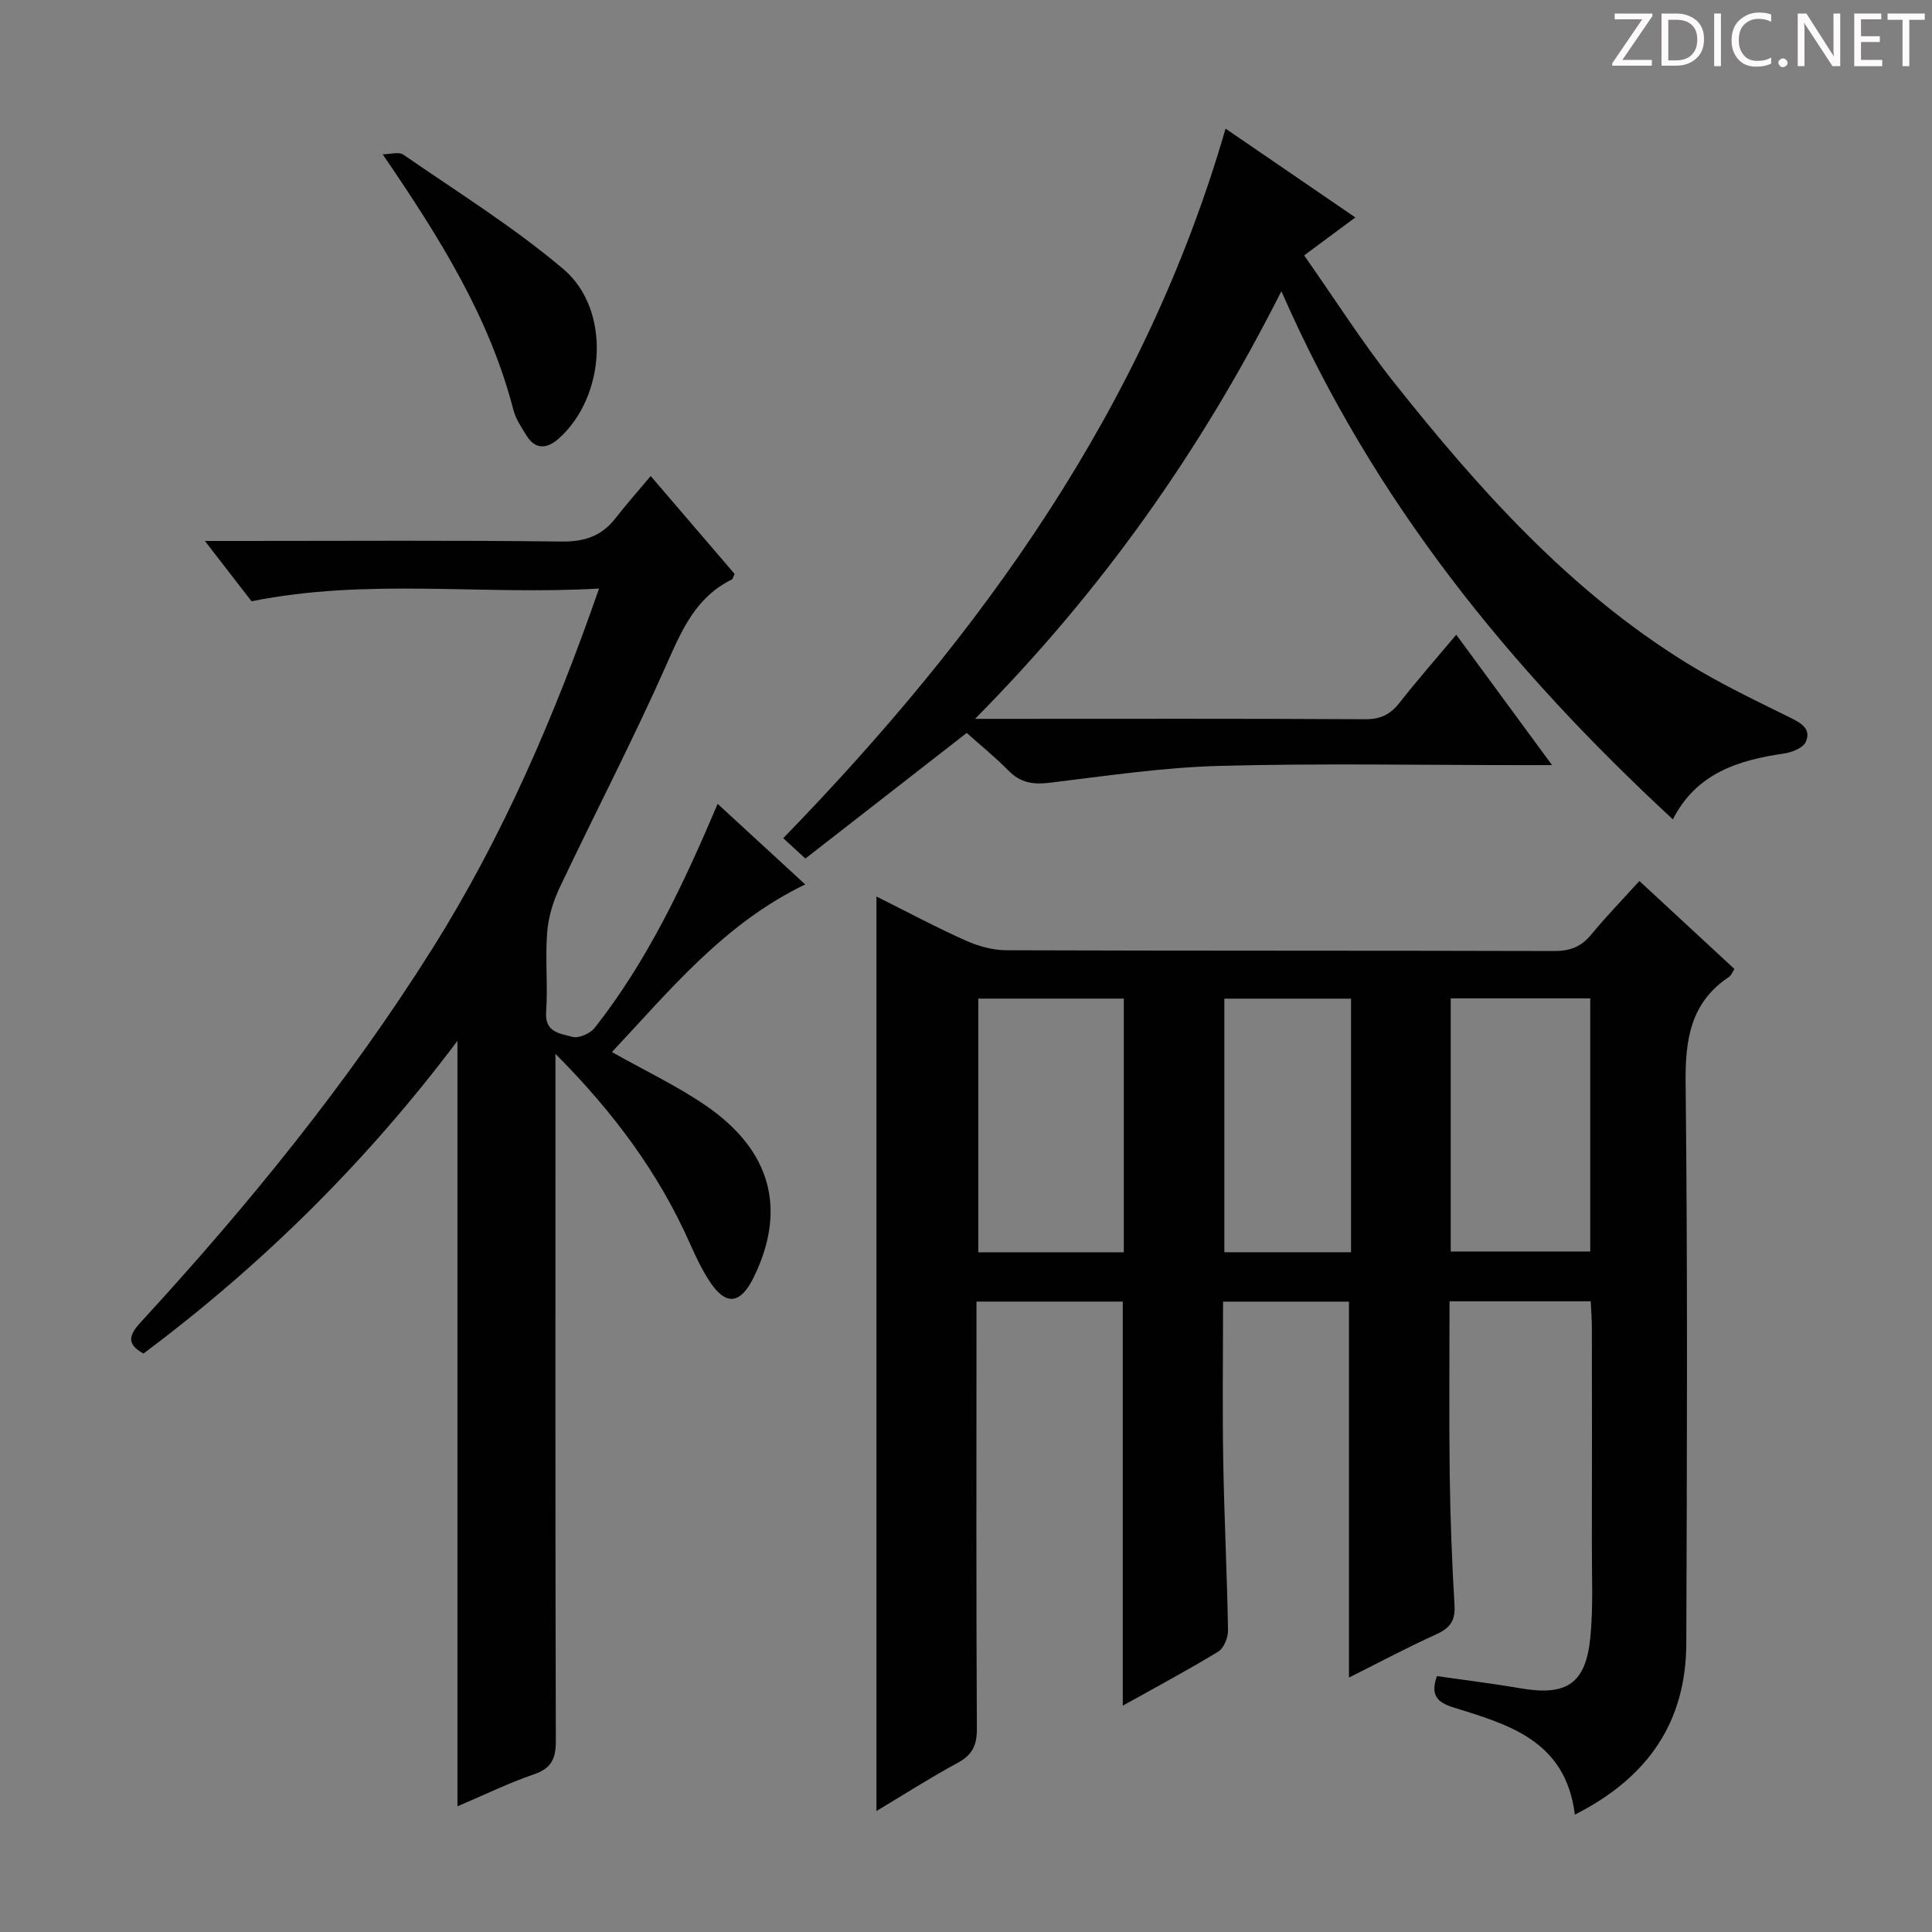 <svg enable-background="new 0 0 400 400" viewBox="0 0 400 400" xmlns="http://www.w3.org/2000/svg"><rect x="0" y="0" width="400" height="400" fill="#808080" stroke="none"/><g fill="#fcfafa"><path d="m342.2 3.2-6.3 9.2h6.1v1.2h-8.2v-.5l6.2-9.1h-5.7v-1.2h7.8v.4z"/><path d="m344 13.7v-10.9h3.1c1.6 0 3 .5 4.1 1.4 1.1 1 1.6 2.2 1.6 3.9s-.5 3-1.6 4-2.5 1.5-4.2 1.5h-3zm1.4-9.6v8.4h1.6c1.4 0 2.5-.4 3.2-1.1.8-.8 1.2-1.8 1.2-3.2s-.4-2.4-1.2-3.1-1.8-1-3.1-1z"/><path d="m356.3 2.8v10.9h-1.4v-10.9z"/><path d="m366.6 13.2c-.8.4-1.8.6-3 .6-1.6 0-2.8-.5-3.7-1.5s-1.4-2.3-1.4-3.9c0-1.7.5-3.2 1.6-4.2s2.4-1.6 4-1.6c1 0 1.9.1 2.6.4v1.5c-.8-.4-1.6-.6-2.6-.6-1.2 0-2.2.4-3 1.2s-1.1 1.9-1.1 3.3c0 1.3.4 2.3 1.1 3.1s1.6 1.1 2.8 1.1c1.1 0 2-.2 2.8-.7v1.3z"/><path d="m368.2 13c0-.3.1-.5.3-.6.2-.2.4-.3.6-.3.3 0 .5.1.7.3s.3.4.3.6-.1.5-.3.6c-.2.2-.4.3-.7.3s-.5-.1-.6-.3c-.2-.2-.3-.4-.3-.6z"/><path d="m381.1 13.7h-1.7l-5.5-8.4c-.2-.2-.3-.5-.4-.7 0 .2.1.8.1 1.5v7.6h-1.4v-10.9h1.8l5.3 8.3c.3.4.4.6.4.8 0-.3-.1-.8-.1-1.6v-7.5h1.4v10.9z"/><path d="m389.7 13.7h-5.8v-10.9h5.6v1.2h-4.2v3.5h3.9v1.2h-3.9v3.7h4.4z"/><path d="m398.4 4.1h-3.1v9.6h-1.4v-9.6h-3.1v-1.3h7.7v1.3z"/></g><path d="m326.06 375.7c-1.92-15.38-13.74-18.64-25.13-22.19-3.4-1.06-4.82-2.55-3.43-6.49 5.72.82 11.56 1.54 17.36 2.53 9.52 1.63 13.48-.96 14.41-10.62.61-6.27.29-12.64.31-18.97.03-14.99.02-29.99 0-44.98 0-1.79-.15-3.57-.24-5.56-9.88 0-19.3 0-29.23 0 0 12.16-.12 24.09.04 36.02.12 8.98.46 17.95.99 26.91.19 3.19-.93 4.73-3.76 6.01-6.02 2.73-11.87 5.85-18.09 8.96 0-26.22 0-51.87 0-77.83-8.4 0-16.96 0-26.07 0 0 11.2-.15 22.14.04 33.08.2 11.64.79 23.27.99 34.91.03 1.52-.85 3.75-2.03 4.47-6.35 3.87-12.93 7.38-19.76 11.19 0-28.1 0-55.74 0-83.66-9.84 0-19.74 0-30.29 0v6.04c0 27.49-.07 54.98.08 82.47.02 3.43-1 5.39-4.01 7.01-5.66 3.06-11.09 6.55-16.78 9.95 0-63.19 0-125.96 0-189.34 6.27 3.13 12.22 6.32 18.36 9.07 2.63 1.18 5.65 2.05 8.5 2.06 37.82.13 75.64.05 113.46.16 3.3.01 5.61-.89 7.69-3.43 3.05-3.72 6.42-7.17 9.95-11.07 6.69 6.19 13.12 12.15 19.68 18.22-.4.6-.64 1.31-1.14 1.64-7.98 5.34-9.07 12.97-8.97 22.03.43 38.65.28 77.31.14 115.96-.06 16.14-7.77 27.7-23.07 35.45zm-93.39-116.43c0-17.68 0-35.05 0-52.52-10.22 0-20.12 0-30.12 0v52.52zm67.69-52.57v52.41h28.88c0-17.7 0-34.91 0-52.41-9.73 0-19.13 0-28.88 0zm-46.87.06v52.5h26.23c0-17.6 0-34.87 0-52.5-8.71 0-17.28 0-26.23 0z" fill="#010102"/><path d="m166.71 183.11c-16.86 8.14-27.97 21.88-40.02 34.71 6.85 3.86 13.46 6.98 19.41 11.06 13.6 9.31 16.81 21.52 9.96 35.55-2.78 5.7-5.85 5.99-9.25.7-1.52-2.36-2.75-4.93-3.89-7.51-6.47-14.62-15.76-27.22-27.92-39.43v6.29c0 45.33-.05 90.66.08 135.99.01 3.72-.96 5.67-4.6 6.91-5.13 1.75-10.03 4.16-15.77 6.6 0-53.39 0-105.93 0-158.48-18.67 24.85-40.27 46.25-65 64.73-3.62-1.96-2.99-3.84-.59-6.46 22.23-24.17 42.93-49.59 60.43-77.42 14.47-23.02 25.2-47.85 34.48-74.5-24.25 1.42-47.99-2.21-71.95 2.64-2.82-3.64-5.91-7.65-9.66-12.49h7.79c22 0 44-.15 65.99.12 4.77.06 8.32-1.09 11.21-4.8 2.24-2.88 4.67-5.62 7.31-8.76 6.47 7.54 11.97 13.95 17.37 20.26-.31.64-.37 1.06-.59 1.17-7.4 3.63-10.32 10.39-13.48 17.53-6.92 15.63-14.84 30.82-22.16 46.28-1.36 2.87-2.34 6.13-2.58 9.28-.42 5.47.17 11.01-.21 16.48-.3 4.3 3.05 4.41 5.42 5.11 1.28.38 3.7-.68 4.63-1.86 10.9-13.85 18.36-29.64 25.46-46.38 6.16 5.66 12.06 11.1 18.13 16.68z" fill="#010102"/><path d="m280.61 45.02c-3.56 2.64-6.57 4.87-10.6 7.86 6.34 9.01 12.1 18.12 18.77 26.51 17.47 21.96 36.12 42.83 60.28 57.79 6.91 4.28 14.29 7.8 21.59 11.4 2.36 1.16 4.4 2.4 3.21 5.03-.56 1.24-2.85 2.16-4.47 2.39-9.51 1.39-18.17 4.08-23.04 13.64-33.68-31.18-62.05-65.85-81.05-109.35-16.74 33.13-37.2 62.05-63.43 88.54h5.79c25 0 50-.07 74.99.08 3.21.02 5.24-1.02 7.14-3.45 3.67-4.68 7.6-9.15 11.71-14.05 6.58 8.96 12.84 17.47 19.84 27-2.92 0-4.66 0-6.41 0-20.83 0-41.67-.4-62.49.16-11.73.32-23.44 2.08-35.12 3.49-3.38.41-6 .04-8.47-2.46-2.89-2.93-6.12-5.54-8.7-7.85-11.38 8.86-22.36 17.41-33.4 26-1.93-1.77-3.14-2.88-4.59-4.21 41.08-42.3 74.84-89.03 91.58-146.91 9.07 6.2 17.77 12.15 26.87 18.39z" fill="#010102"/><path d="m79.23 31.95c1.46 0 3.32-.59 4.31.09 11.17 7.72 22.79 14.94 33.11 23.68 9.92 8.39 8.78 26.41-.98 35.09-2.34 2.08-4.8 2.41-6.68-.66-1.04-1.69-2.22-3.42-2.7-5.29-4.97-19.21-15.22-35.59-27.06-52.91z" fill="#010102"/></svg>